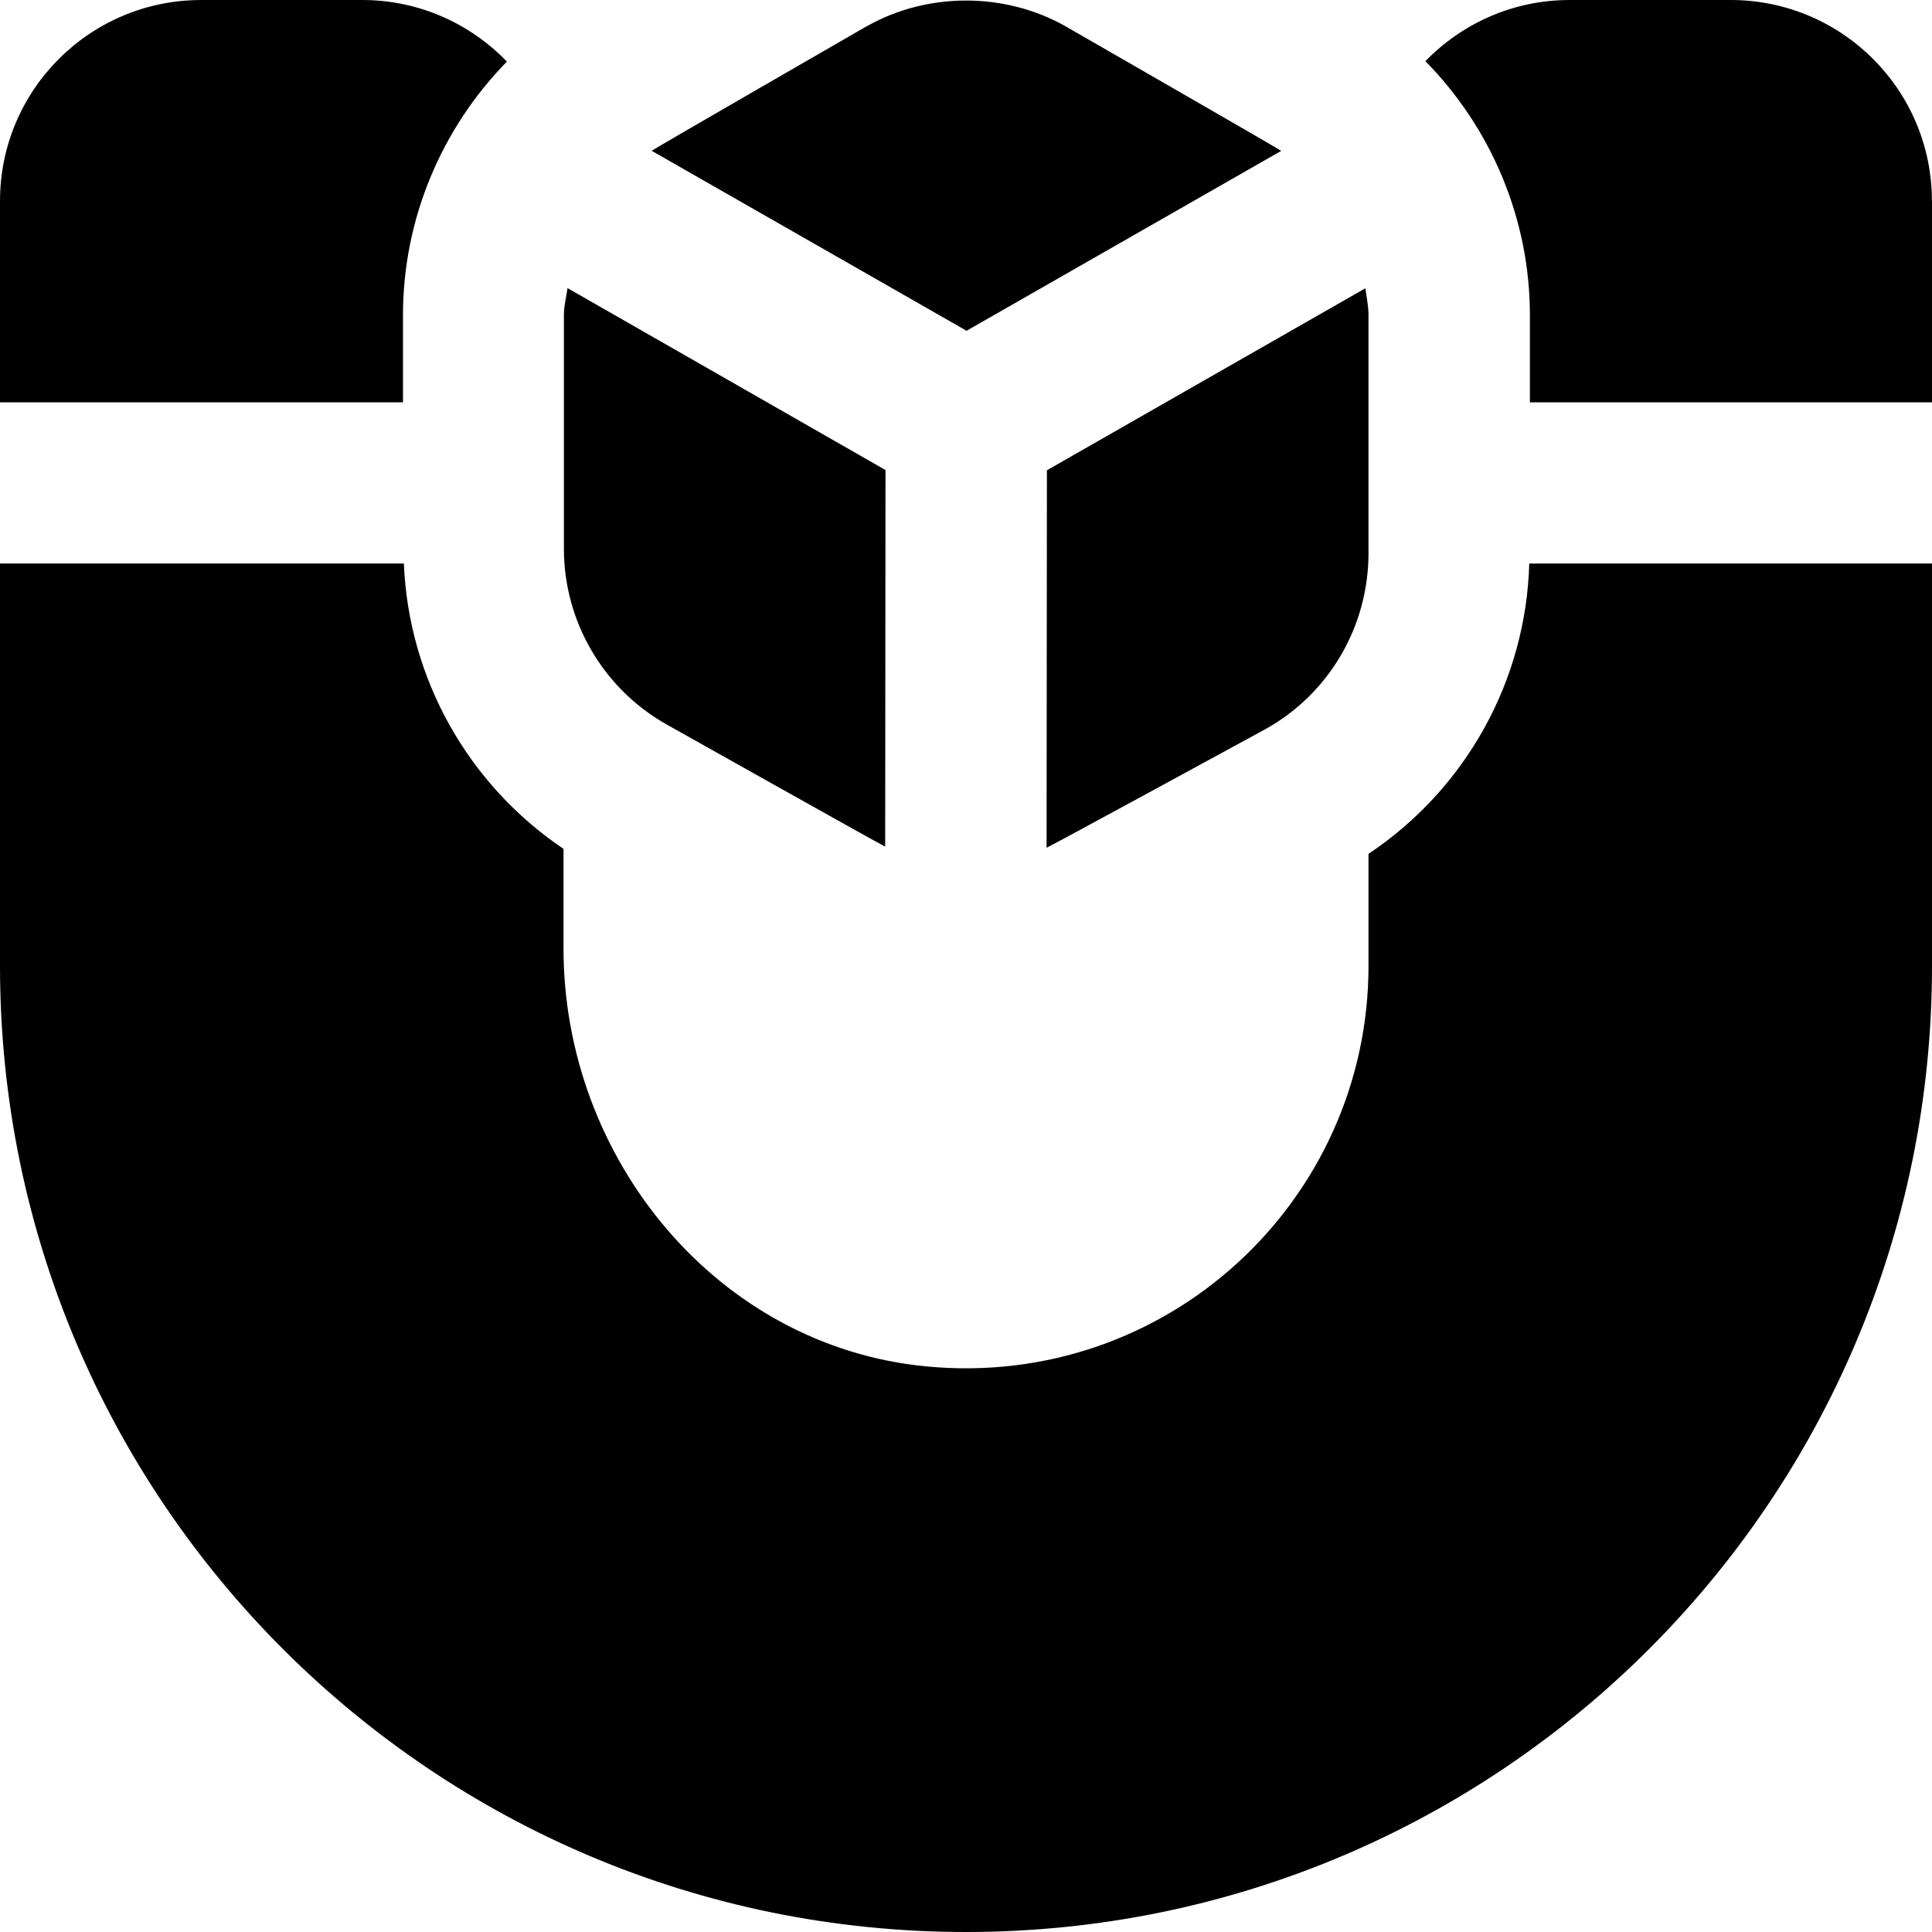 <svg id="Layer_1" viewBox="0 0 24 24" xmlns="http://www.w3.org/2000/svg" data-name="Layer 1"><path d="m8.095 1.873c.062-.043 2.675-1.549 2.675-1.549h.002c.754-.426 1.715-.42 2.46 0 0 0 2.621 1.507 2.684 1.55l-3.909 2.235zm2.905 3.966-3.95-2.26c-.015.112-.045.22-.045.335v2.905c0 .894.482 1.726 1.259 2.171 0 0 2.657 1.493 2.732 1.527l.004-4.677zm2.005.003-.004 4.689c.076-.033 2.718-1.473 2.718-1.473.793-.44 1.281-1.278 1.281-2.186v-2.957c0-.114-.024-.222-.039-.334zm3.995 4.765v1.391c0 2.923-2.51 5.261-5.492 4.976-2.599-.248-4.508-2.581-4.508-5.192v-1.237c-1.185-.799-1.925-2.114-1.983-3.545h-5.017v5c0 6.627 5.373 12 12 12s12-5.373 12-12v-5h-5.003c-.041 1.461-.79 2.8-1.997 3.607zm-11.995-5.609h-5.005v-2.5c0-1.381 1.119-2.498 2.5-2.498h2c.707 0 1.342.294 1.797.765-.813.83-1.291 1.957-1.291 3.149v1.084zm18.995-2.5v2.5h-4.995v-1.083c0-1.195-.48-2.323-1.298-3.155.454-.468 1.088-.76 1.792-.76h2c1.381 0 2.5 1.117 2.5 2.498z"/></svg>
